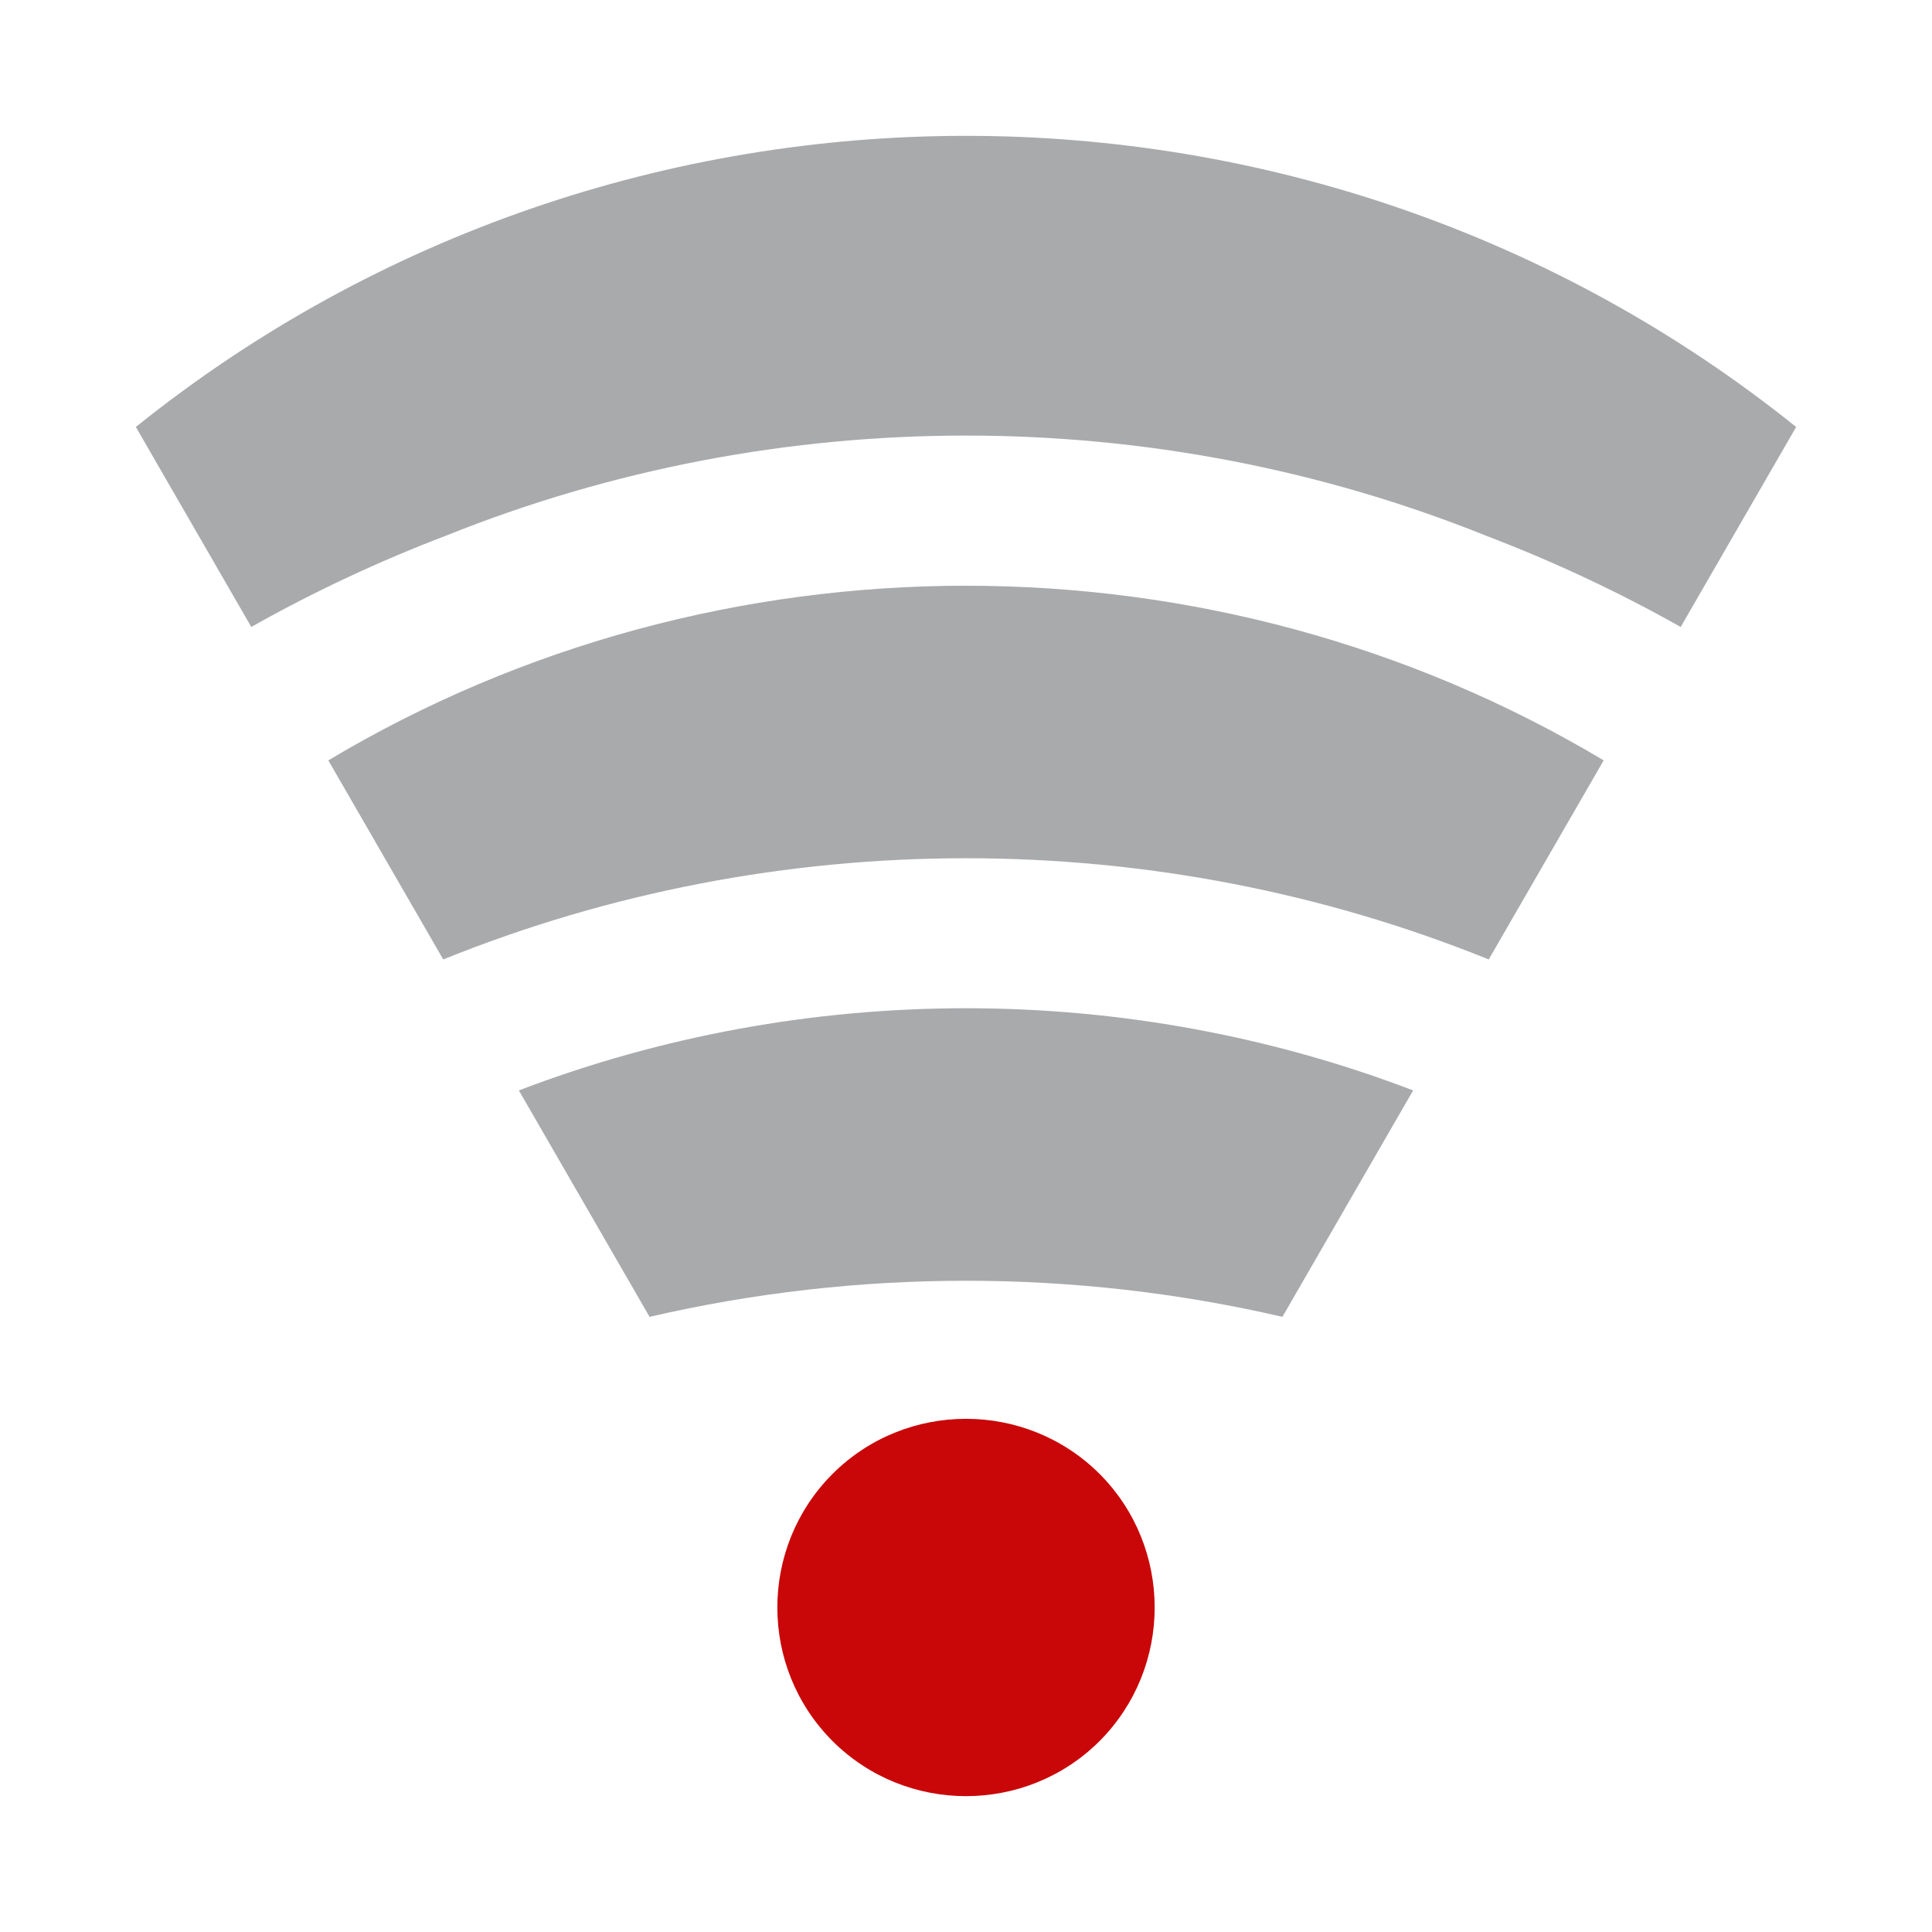 <?xml version="1.0" encoding="UTF-8" standalone="no"?>
<svg
   xmlns:dc="http://purl.org/dc/elements/1.1/"
   xmlns:cc="http://creativecommons.org/ns#"
   xmlns:rdf="http://www.w3.org/1999/02/22-rdf-syntax-ns#"
   xmlns:svg="http://www.w3.org/2000/svg"
   xmlns="http://www.w3.org/2000/svg"
   xmlns:sodipodi="http://sodipodi.sourceforge.net/DTD/sodipodi-0.dtd"
   xmlns:inkscape="http://www.inkscape.org/namespaces/inkscape"
   width="100%"
   height="100%"
   viewBox="0 0 128 128"
   version="1.1"
   xml:space="preserve"
   style="fill-rule:evenodd;clip-rule:evenodd;stroke-linejoin:round;stroke-miterlimit:1.414;"
   id="svg26501"
   inkscape:version="0.92.2 (5c3e80d, 2017-08-06)"
   sodipodi:docname="ping_1.svg"><defs
     id="defs26514" /><sodipodi:namedview
     pagecolor="#ffffff"
     bordercolor="#666666"
     borderopacity="1"
     objecttolerance="10"
     gridtolerance="10"
     guidetolerance="10"
     inkscape:pageopacity="0"
     inkscape:pageshadow="2"
     inkscape:window-width="1920"
     inkscape:window-height="1017"
     id="namedview26512"
     showgrid="false"
     inkscape:zoom="1.84375"
     inkscape:cx="64"
     inkscape:cy="64"
     inkscape:window-x="-8"
     inkscape:window-y="-8"
     inkscape:window-maximized="1"
     inkscape:current-layer="svg26501" /><rect
     id="ping_4"
     x="0"
     y="0"
     width="128"
     height="128"
     style="fill:none;" /><path
     d="M72.851,97.65c-4.883,-4.867 -12.818,-4.866 -17.694,0.001c-4.875,4.882 -4.875,12.816 0,17.699c4.876,4.866 12.812,4.866 17.693,0c4.867,-4.882 4.867,-12.817 0.001,-17.7Z"
     style="fill:#c90709;fill-rule:nonzero;fill-opacity:1"
     id="path26504" /><path
     d="M98.509,35.514c4.391,1.68 8.687,3.68 12.841,6.025l7.65,-13.251c-32.021,-25.717 -77.993,-25.718 -110,0l7.649,13.249c4.181,-2.36 8.505,-4.372 12.925,-6.058c22.013,-8.84 46.929,-8.828 68.935,0.035Z"
     style="fill:#a9aaac;fill-rule:nonzero;fill-opacity:1"
     id="path26506" /><path
     d="M34.376,72.243l8.66,15.001c13.767,-3.188 28.162,-3.188 41.928,0l8.66,-15.001c-18.989,-7.259 -40.258,-7.259 -59.248,0Z"
     style="fill:#a9aaac;fill-rule:nonzero;fill-opacity:1"
     id="path26508" /><path
     d="M98.632,63.566l7.615,-13.189c-25.809,-15.428 -58.685,-15.428 -84.495,0l7.614,13.189c22.106,-8.941 47.16,-8.941 69.266,0Z"
     style="fill:#a9aaac;fill-rule:nonzero;fill-opacity:1"
     id="path26510" /></svg>